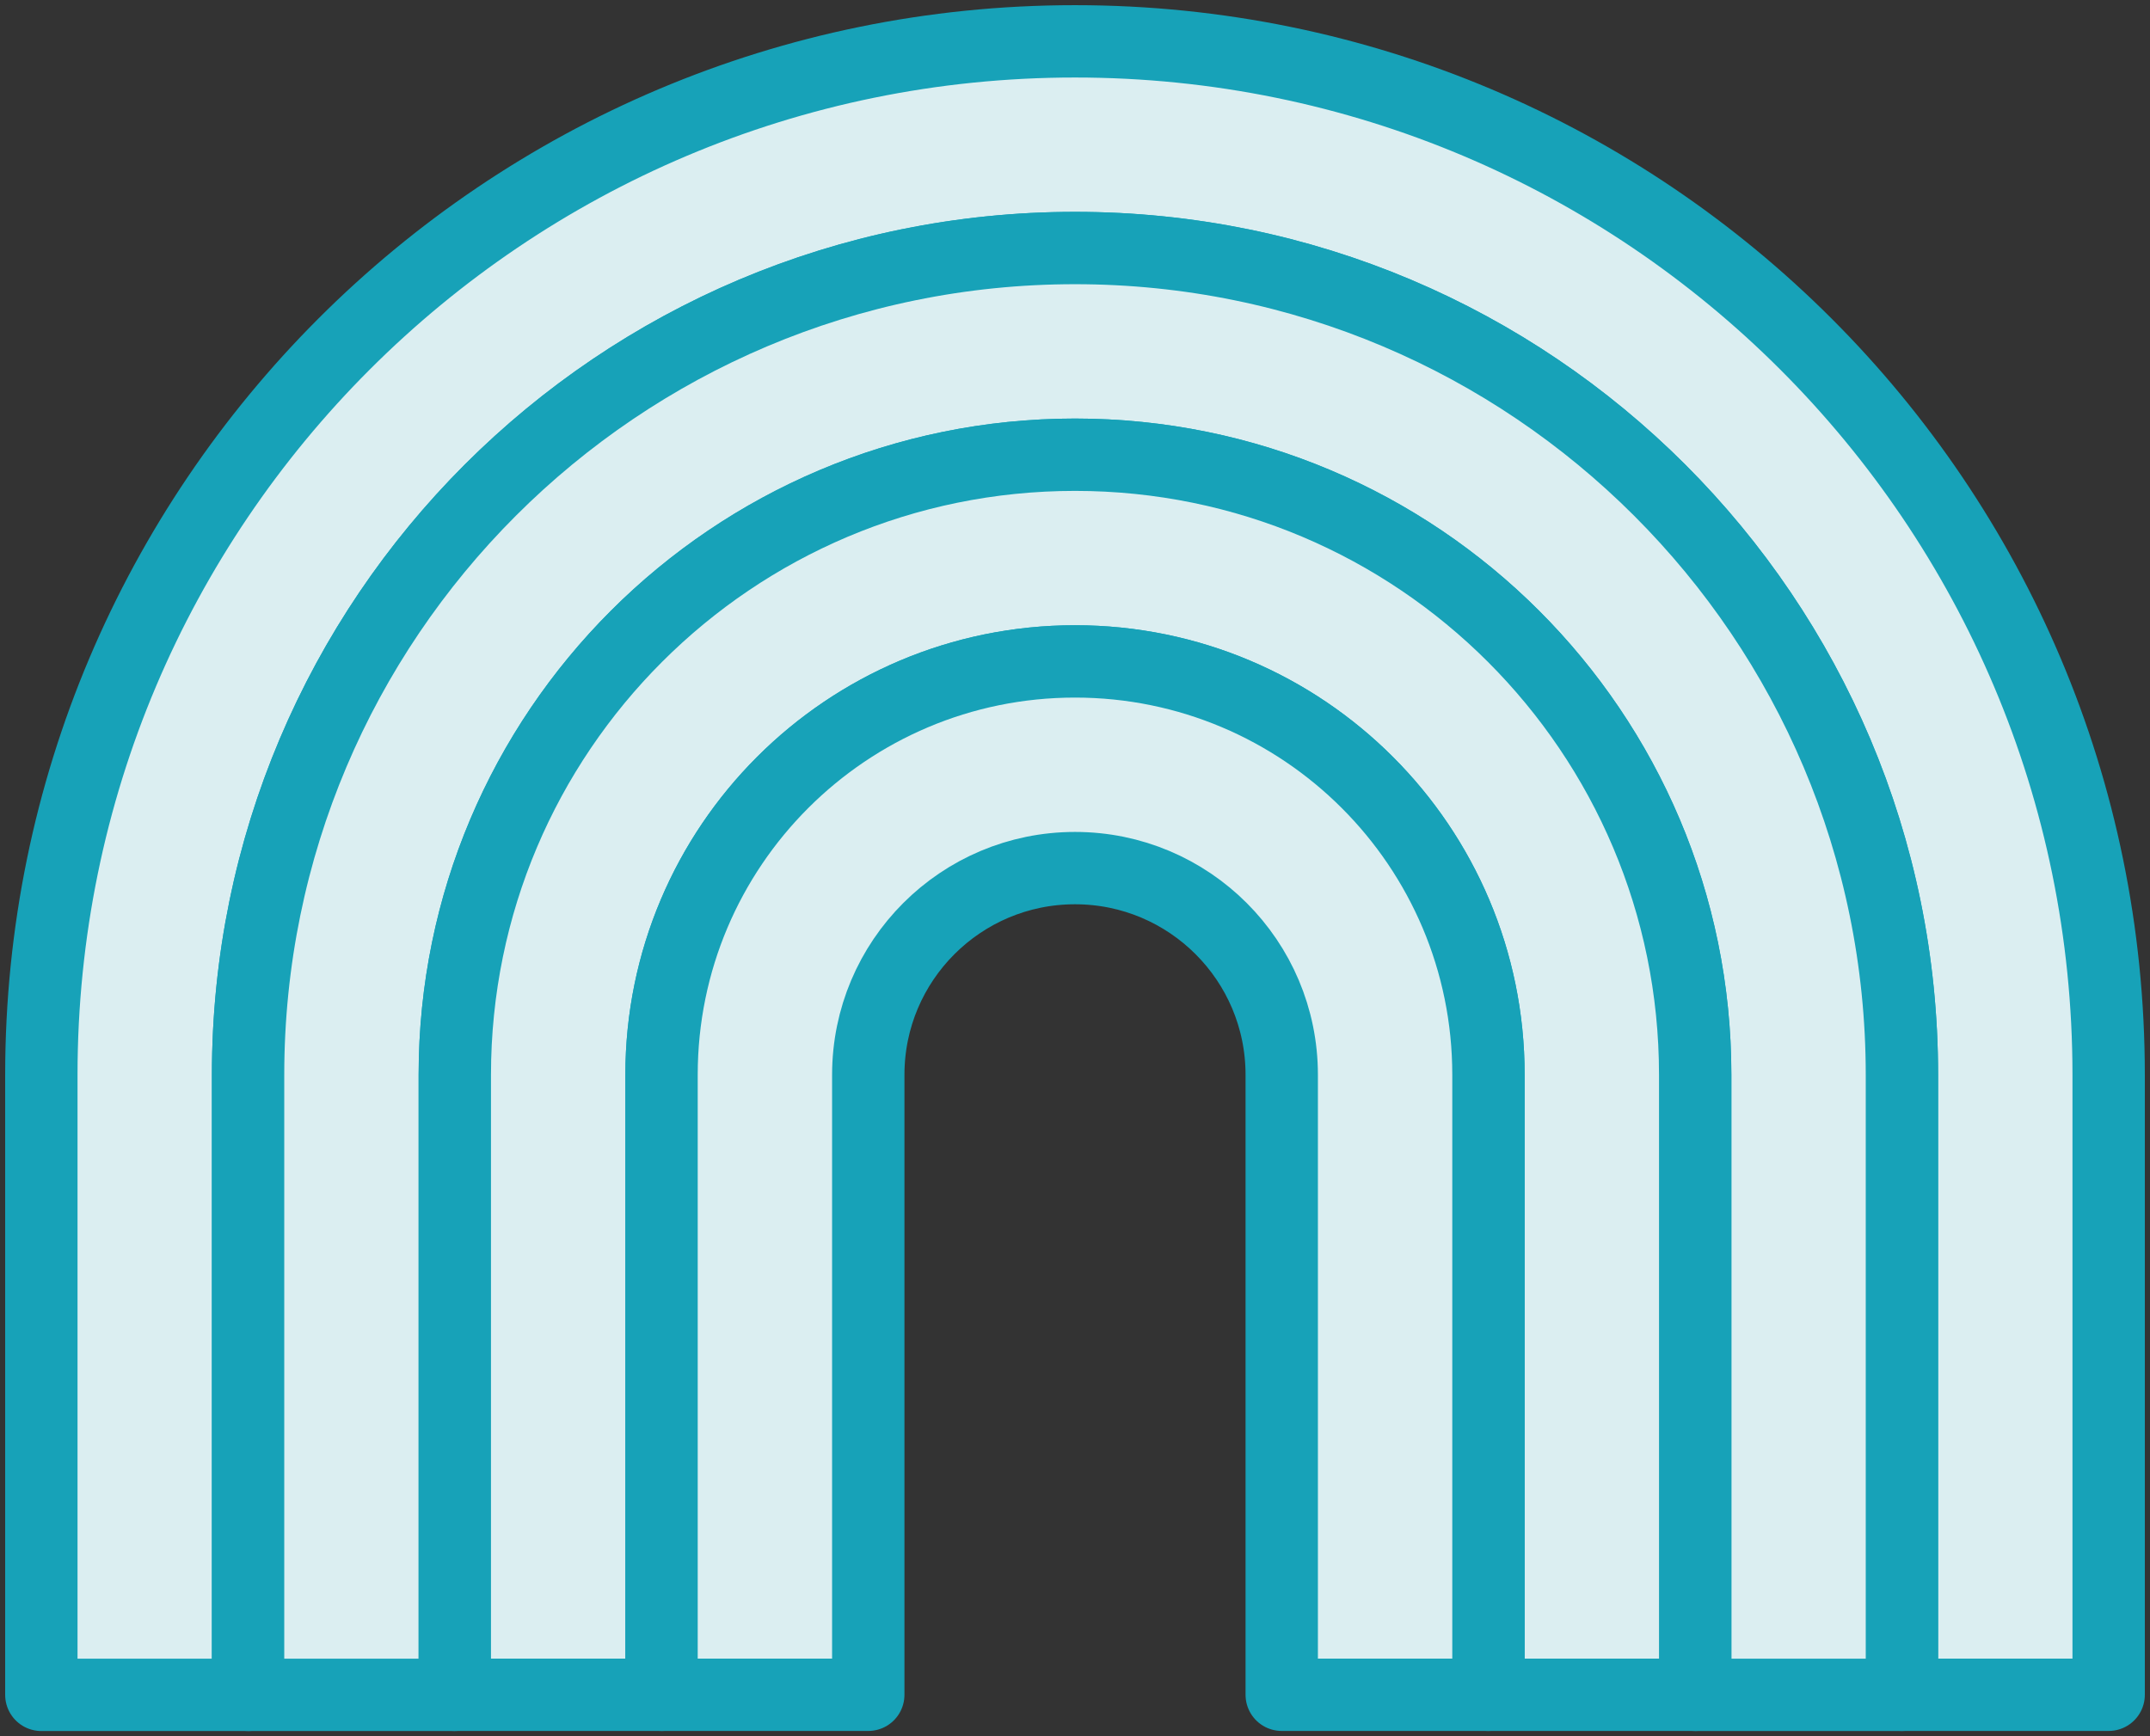 <?xml version="1.0" encoding="UTF-8"?>
<svg width="104px" height="84px" viewBox="0 0 104 84" version="1.1" xmlns="http://www.w3.org/2000/svg" xmlns:xlink="http://www.w3.org/1999/xlink">
    <rect x="0" y="0" width="104" height="84" fill="#333333" stroke="none"/>
    <!-- Generator: Sketch 46.2 (44496) - http://www.bohemiancoding.com/sketch -->
    <title>holidays-49</title>
    <desc>Created with Sketch.</desc>
    <defs></defs>
    <g id="ALL" stroke="none" stroke-width="1" fill="none" fill-rule="evenodd" stroke-linecap="round" stroke-linejoin="round">
        <g id="Primary" transform="translate(-3382, -18126)" stroke="#17A2B8" stroke-width="3.5" fill="#DBEEF1">
            <g id="Group-15" transform="translate(200, 200)">
                <g id="holidays-49" transform="translate(3184, 17928)">
                    <path d="M100,49.996 C99.998,22.384 77.613,0 50,0 C22.386,0 0,22.386 0,50 L0,80 L10,80 L10,50 C10,27.909 27.909,10 50,10 C72.091,10 90,27.909 90,50 L90,79.996 L100,79.996 L100,49.996 C100,49.996 100,49.996 100,49.996 L100,49.996 Z" id="Layer-1"></path>
                    <path d="M90,49.998 C89.999,27.908 72.091,10 50,10 C27.909,10 10.001,27.908 10,49.998 C10,49.998 10,49.998 10,49.998 L10,79.998 L20,79.998 L20,50 C20,33.431 33.431,20 50,20 C66.569,20 80,33.431 80,50 L80,79.998 L90,79.998 L90,49.998 C90,49.998 90,49.998 90,49.998 L90,49.998 Z" id="Layer-2"></path>
                    <path d="M80,49.997 C79.998,33.43 66.567,20 50,20 C33.433,20 20.002,33.43 20,49.997 C20,49.997 20,49.997 20,49.997 L20,79.997 L30,79.997 L30,50 C30,38.954 38.954,30 50,30 C61.046,30 70,38.954 70,50 L70,79.997 L80,79.997 L80,49.997 C80,49.997 80,49.997 80,49.997 L80,49.997 Z" id="Layer-3"></path>
                    <path d="M70,49.996 C69.998,38.952 61.044,30 50,30 C38.956,30 30.002,38.952 30,49.996 C30,49.996 30,49.996 30,49.996 L30,79.996 L40,79.996 L40,50 C40,44.477 44.477,40 50,40 C55.523,40 60,44.477 60,50 L60,79.996 L70,79.996 L70,49.996 C70,49.996 70,49.996 70,49.996 L70,49.996 Z" id="Layer-4"></path>
                </g>
            </g>
        </g>
    </g>
</svg>